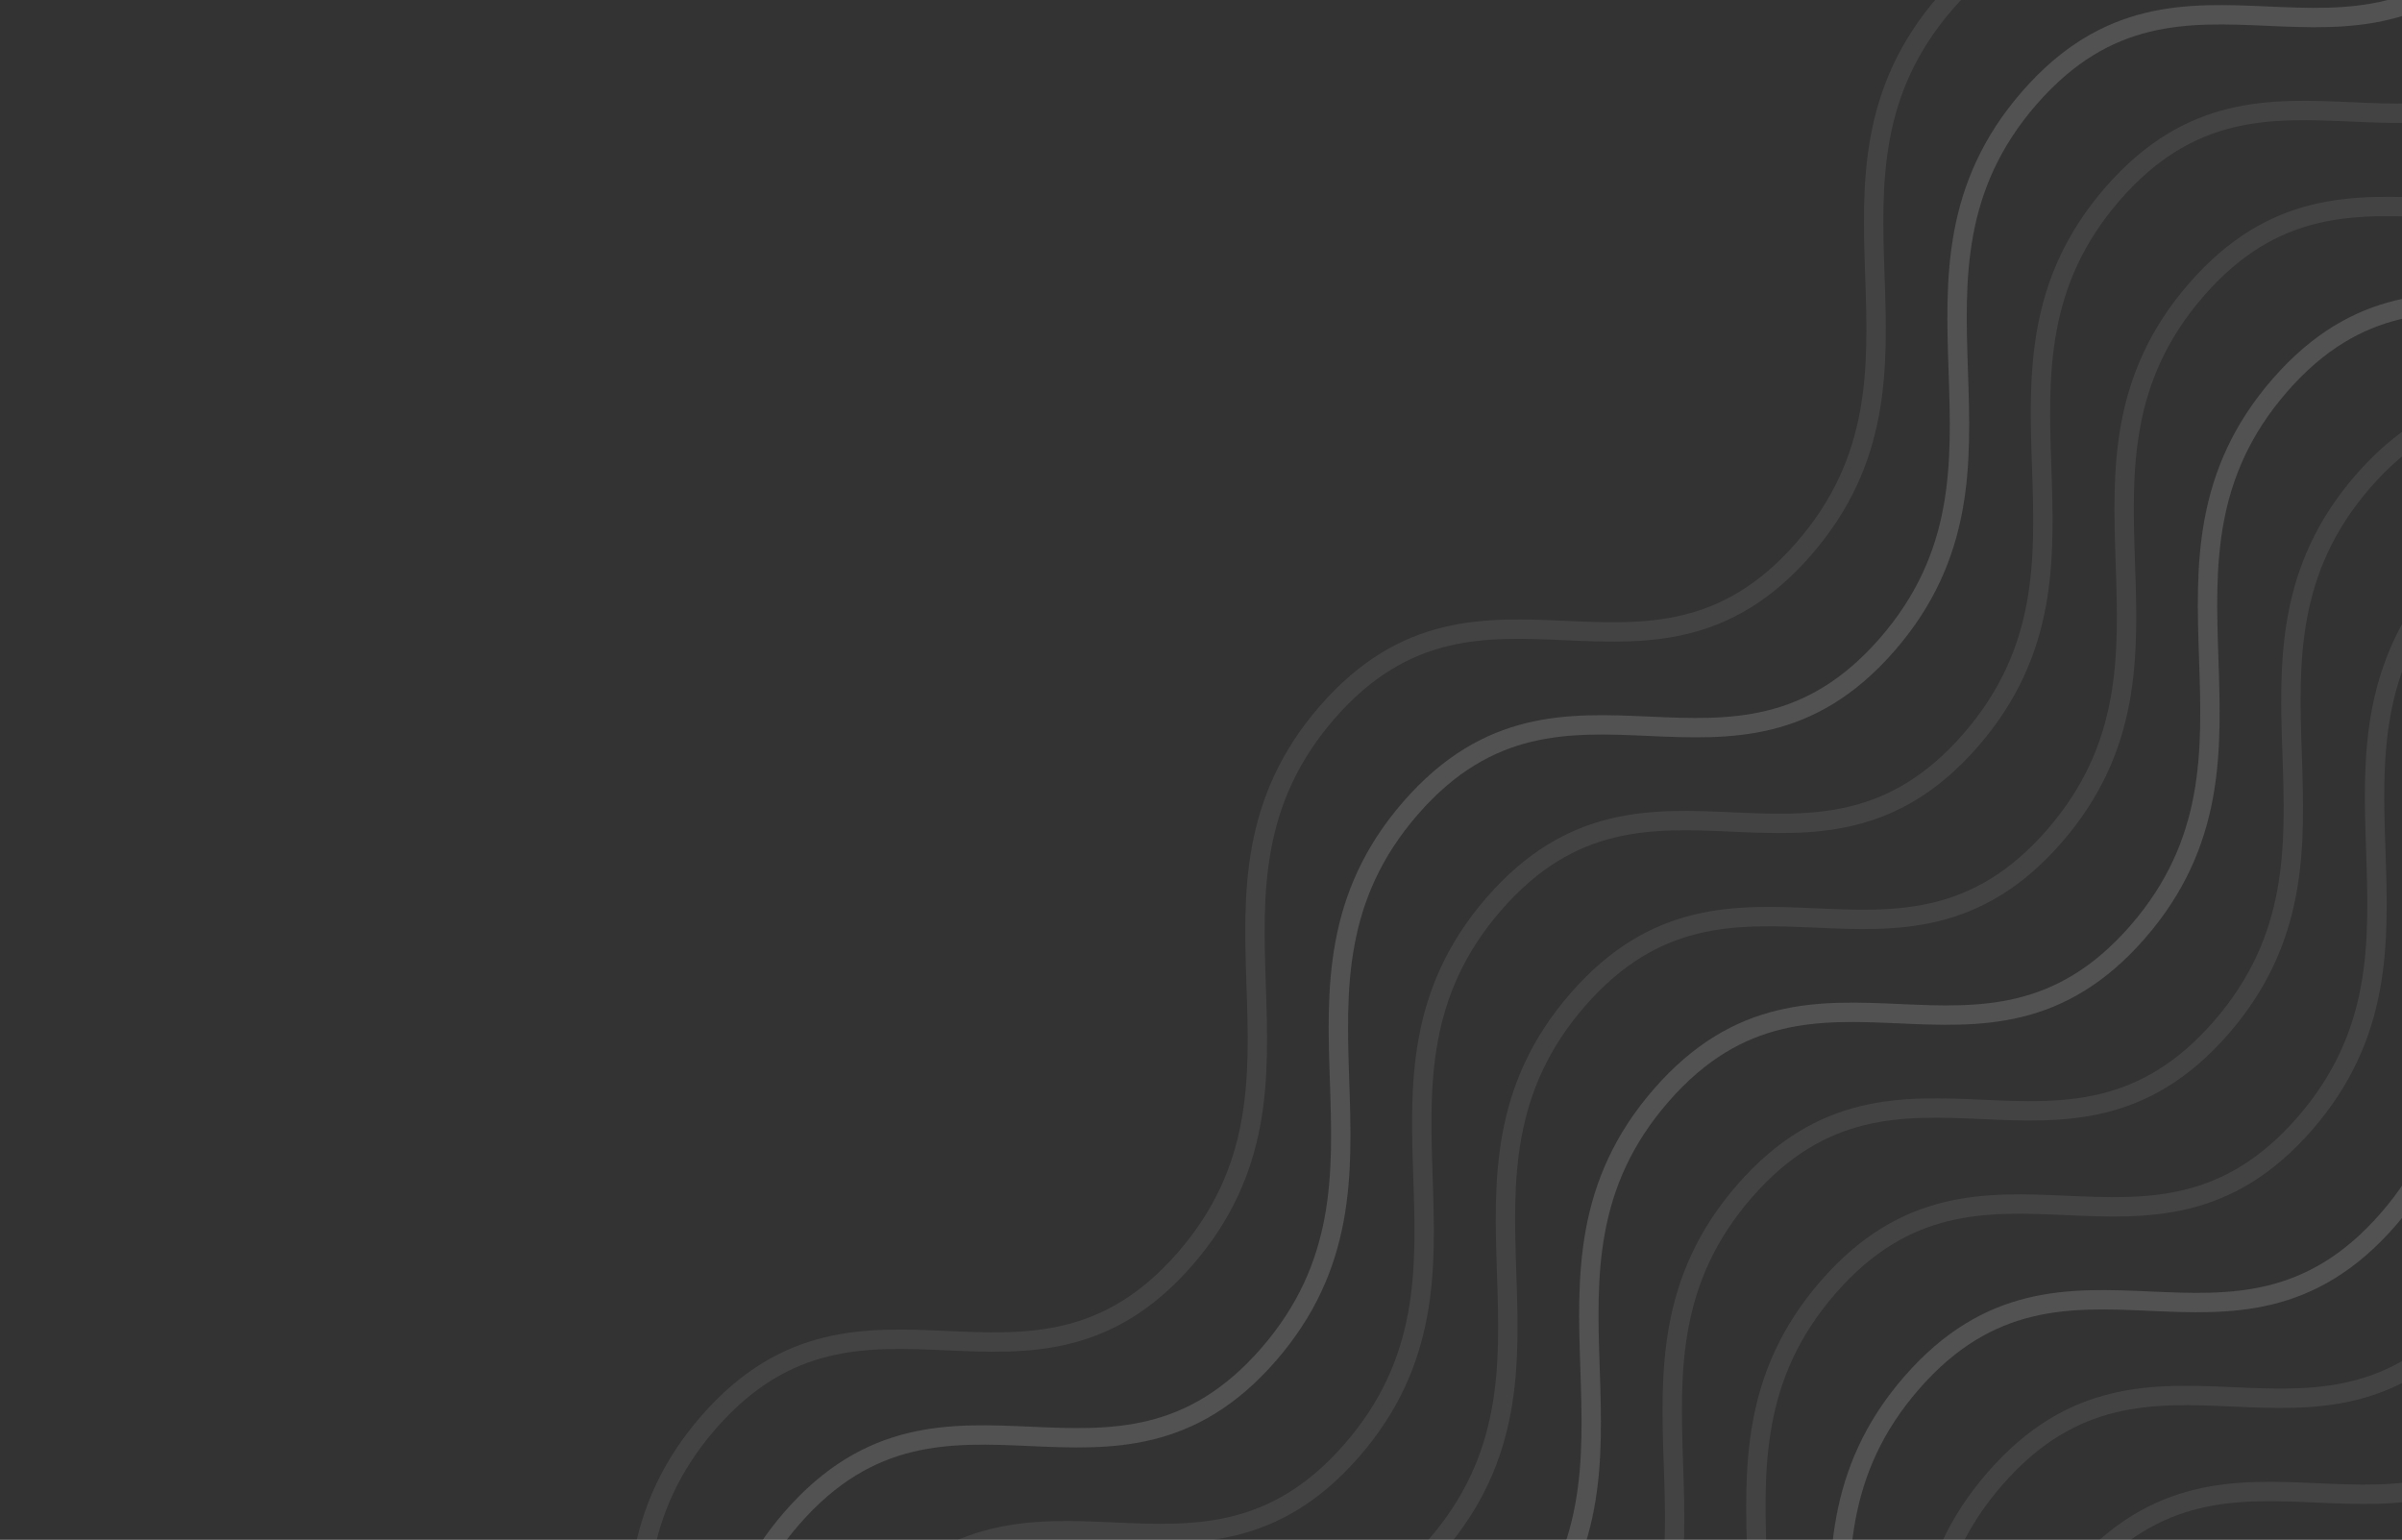 <svg width="248" height="159" viewBox="0 0 248 159" fill="none" xmlns="http://www.w3.org/2000/svg">
<rect x="0" y="0" width="248" height="159" fill="#333333" stroke="none"/>
<path d="M417.429 28.759C401.461 47.087 384.213 27.29 368.241 45.622C352.27 63.953 369.518 83.751 353.55 102.079C337.582 120.408 320.331 100.614 304.359 118.946C288.388 137.277 305.639 157.072 289.668 175.403C273.697 193.735 256.448 173.938 240.48 192.266C224.512 210.595 241.757 230.395 225.786 248.727C209.814 267.059 192.566 247.262 176.595 265.593C160.624 283.925 177.872 303.723 161.901 322.054" stroke="white" stroke-opacity="0.08" stroke-width="2" stroke-miterlimit="10"/>
<path d="M365.709 -30.605C349.741 -12.277 332.493 -32.074 316.522 -13.742C300.55 4.59 317.798 24.387 301.83 42.715C285.862 61.044 268.611 41.25 252.639 59.582C236.668 77.913 253.919 97.708 237.948 116.039C221.977 134.371 204.729 114.574 188.76 132.902C172.792 151.231 190.037 171.031 174.066 189.363C158.095 207.695 140.846 187.898 124.875 206.229C108.904 224.561 126.152 244.359 110.181 262.69" stroke="white" stroke-opacity="0.08" stroke-width="2" stroke-miterlimit="10"/>
<path d="M469.149 88.121C453.181 106.45 435.933 86.652 419.961 104.984C403.99 123.316 421.238 143.113 405.27 161.442C389.301 179.77 372.05 159.976 356.079 178.308C340.108 196.64 357.359 216.434 341.388 234.766C325.416 253.097 308.168 233.3 292.2 251.629C276.231 269.957 293.477 289.758 277.506 308.09C261.534 326.421 244.286 306.624 228.315 324.956C212.344 343.288 229.592 363.085 213.62 381.417" stroke="white" stroke-opacity="0.08" stroke-width="2" stroke-miterlimit="10"/>
<path d="M339.851 -60.286C323.883 -41.958 306.635 -61.755 290.664 -43.424C274.692 -25.092 291.941 -5.294 275.972 13.034C260.004 31.363 242.753 11.568 226.782 29.9C210.81 48.232 228.061 68.026 212.09 86.358C196.119 104.69 178.871 84.892 162.902 103.221C146.934 121.549 164.179 141.35 148.208 159.682C132.237 178.014 114.988 158.216 99.017 176.548C83.046 194.88 100.294 214.677 84.323 233.009" stroke="white" stroke-opacity="0.08" stroke-width="2" stroke-miterlimit="10"/>
<path d="M443.289 58.439C427.321 76.768 410.073 56.97 394.101 75.302C378.13 93.634 395.378 113.431 379.41 131.76C363.441 150.088 346.19 130.294 330.219 148.626C314.248 166.958 331.499 186.752 315.528 205.084C299.556 223.416 282.308 203.618 266.34 221.947C250.371 240.275 267.617 260.076 251.646 278.408C235.674 296.739 218.426 276.942 202.455 295.274C186.484 313.606 203.732 333.403 187.761 351.735" stroke="white" stroke-opacity="0.08" stroke-width="2" stroke-miterlimit="10"/>
<path d="M520.867 147.485C504.898 165.813 487.65 146.016 471.679 164.348C455.708 182.679 472.956 202.477 456.988 220.805C441.019 239.134 423.768 219.34 407.797 237.671C391.826 256.003 409.077 275.797 393.105 294.129C377.134 312.461 359.886 292.664 343.918 310.992C327.949 329.321 345.195 349.121 329.223 367.453C313.252 385.785 296.004 365.987 280.033 384.319C264.061 402.651 281.31 422.449 265.338 440.78" stroke="white" stroke-opacity="0.08" stroke-width="2" stroke-miterlimit="10"/>
<path d="M391.569 -0.923C375.601 17.405 358.353 -2.392 342.382 15.94C326.41 34.272 343.658 54.069 327.69 72.398C311.722 90.726 294.471 70.932 278.499 89.264C262.528 107.596 279.779 127.39 263.808 145.721C247.837 164.053 230.589 144.256 214.62 162.584C198.652 180.913 215.897 200.714 199.926 219.045C183.955 237.377 166.706 217.58 150.735 235.912C134.764 254.243 152.012 274.041 136.041 292.373" stroke="white" stroke-opacity="0.08" stroke-width="2" stroke-miterlimit="10"/>
<path d="M495.007 117.803C479.039 136.131 461.79 116.334 445.819 134.665C429.848 152.997 447.096 172.795 431.128 191.123C415.159 209.452 397.908 189.658 381.937 207.989C365.966 226.321 383.217 246.115 367.246 264.447C351.274 282.779 334.026 262.981 318.058 281.31C302.089 299.638 319.335 319.439 303.363 337.771C287.392 356.103 270.144 336.305 254.173 354.637C238.201 372.969 255.45 392.766 239.478 411.098" stroke="white" stroke-opacity="0.08" stroke-width="2" stroke-miterlimit="10"/>
<path d="M426.04 38.642C410.072 56.971 392.823 37.173 376.852 55.505C360.881 73.837 378.129 93.635 362.161 111.963C346.192 130.292 328.941 110.497 312.97 128.829C296.999 147.161 314.25 166.955 298.279 185.287C282.307 203.619 265.059 183.821 249.091 202.15C233.122 220.478 250.368 240.279 234.397 258.611C218.425 276.943 201.177 257.145 185.206 275.477C169.235 293.809 186.483 313.606 170.511 331.938" stroke="white" stroke-opacity="0.08" stroke-width="2" stroke-miterlimit="10"/>
<path d="M374.322 -20.721C358.354 -2.392 341.106 -22.19 325.134 -3.858C309.163 14.474 326.411 34.271 310.443 52.6C294.475 70.928 277.223 51.134 261.252 69.466C245.281 87.798 262.532 107.592 246.561 125.924C230.59 144.255 213.341 124.458 197.373 142.786C181.405 161.115 198.65 180.916 182.679 199.248C166.707 217.579 149.459 197.782 133.488 216.114C117.517 234.445 134.765 254.243 118.794 272.575" stroke="white" stroke-opacity="0.08" stroke-width="2" stroke-miterlimit="10"/>
<path d="M477.76 98.005C461.791 116.333 444.543 96.536 428.572 114.868C412.601 133.199 429.849 152.997 413.881 171.325C397.912 189.654 380.661 169.86 364.69 188.191C348.719 206.523 365.97 226.317 349.998 244.649C334.027 262.981 316.779 243.184 300.811 261.512C284.842 279.841 302.087 299.641 286.116 317.973C270.145 336.305 252.897 316.507 236.926 334.839C220.954 353.171 238.202 372.969 222.231 391.3" stroke="white" stroke-opacity="0.08" stroke-width="2" stroke-miterlimit="10"/>
<path d="M348.462 -50.403C332.494 -32.075 315.246 -51.872 299.274 -33.54C283.303 -15.208 300.551 4.589 284.583 22.918C268.615 41.246 251.364 21.452 235.392 39.784C219.421 58.116 236.672 77.91 220.701 96.242C204.73 114.573 187.481 94.776 171.513 113.104C155.545 131.433 172.79 151.234 156.819 169.565C140.847 187.897 123.599 168.1 107.628 186.432C91.657 204.763 108.905 224.561 92.934 242.893" stroke="white" stroke-opacity="0.08" stroke-width="2" stroke-miterlimit="10"/>
<path d="M451.9 68.324C435.932 86.653 418.683 66.855 402.712 85.187C386.741 103.519 403.989 123.316 388.021 141.645C372.052 159.973 354.801 140.179 338.83 158.511C322.859 176.843 340.11 196.637 324.139 214.969C308.167 233.301 290.919 213.503 274.951 231.832C258.982 250.16 276.228 269.961 260.256 288.293C244.285 306.625 227.037 286.827 211.066 305.159C195.094 323.491 212.343 343.288 196.371 361.62" stroke="white" stroke-opacity="0.08" stroke-width="2" stroke-miterlimit="10"/>
<path d="M400.18 8.961C384.212 27.29 366.964 7.492 350.992 25.824C335.021 44.156 352.269 63.953 336.301 82.282C320.333 100.61 303.081 80.816 287.11 99.148C271.139 117.48 288.39 137.274 272.419 155.606C256.448 173.937 239.199 154.14 223.231 172.468C207.263 190.797 224.508 210.598 208.537 228.929C192.565 247.261 175.317 227.464 159.346 245.796C143.375 264.127 160.623 283.925 144.652 302.257" stroke="white" stroke-opacity="0.08" stroke-width="2" stroke-miterlimit="10"/>
<path d="M503.62 127.686C487.651 146.015 470.403 126.217 454.432 144.549C438.461 162.881 455.709 182.678 439.74 201.007C423.772 219.335 406.521 199.541 390.55 217.873C374.578 236.205 391.829 255.999 375.858 274.331C359.887 292.662 342.639 272.865 326.67 291.193C310.702 309.522 327.947 329.323 311.976 347.655C296.005 365.986 278.757 346.189 262.785 364.521C246.814 382.852 264.062 402.65 248.091 420.982" stroke="white" stroke-opacity="0.08" stroke-width="2" stroke-miterlimit="10"/>
<path d="M322.602 -80.084C306.634 -61.756 289.386 -81.553 273.415 -63.221C257.443 -44.89 274.692 -25.092 258.723 -6.764C242.755 11.565 225.504 -8.229 209.532 10.102C193.561 28.434 210.812 48.228 194.841 66.56C178.87 84.892 161.622 65.094 145.653 83.423C129.685 101.751 146.93 121.552 130.959 139.884C114.988 158.216 97.74 138.418 81.768 156.75C65.797 175.082 83.045 194.879 67.074 213.211" stroke="white" stroke-opacity="0.08" stroke-width="2" stroke-miterlimit="10"/>
<path d="M426.04 38.642C410.072 56.971 392.823 37.173 376.852 55.505C360.881 73.837 378.129 93.635 362.161 111.963C346.192 130.292 328.941 110.497 312.97 128.829C296.999 147.161 314.25 166.955 298.279 185.287C282.307 203.619 265.059 183.821 249.091 202.15C233.122 220.478 250.368 240.279 234.397 258.611C218.425 276.943 201.177 257.145 185.206 275.477C169.235 293.809 186.483 313.606 170.511 331.938" stroke="white" stroke-opacity="0.08" stroke-width="2" stroke-miterlimit="10"/>
<path d="M374.322 -20.721C358.354 -2.392 341.106 -22.19 325.134 -3.858C309.163 14.474 326.411 34.271 310.443 52.6C294.475 70.928 277.223 51.134 261.252 69.466C245.281 87.798 262.532 107.592 246.561 125.924C230.59 144.255 213.341 124.458 197.373 142.786C181.405 161.115 198.65 180.916 182.679 199.248C166.707 217.579 149.459 197.782 133.488 216.114C117.517 234.445 134.765 254.243 118.794 272.575" stroke="white" stroke-opacity="0.08" stroke-width="2" stroke-miterlimit="10"/>
<path d="M477.76 98.005C461.791 116.333 444.543 96.536 428.572 114.868C412.601 133.199 429.849 152.997 413.881 171.325C397.912 189.654 380.661 169.86 364.69 188.191C348.719 206.523 365.97 226.317 349.998 244.649C334.027 262.981 316.779 243.184 300.811 261.512C284.842 279.841 302.087 299.641 286.116 317.973C270.145 336.305 252.897 316.507 236.926 334.839C220.954 353.171 238.202 372.969 222.231 391.3" stroke="white" stroke-opacity="0.08" stroke-width="2" stroke-miterlimit="10"/>
<path d="M348.462 -50.403C332.494 -32.075 315.246 -51.872 299.274 -33.54C283.303 -15.208 300.551 4.589 284.583 22.918C268.615 41.246 251.364 21.452 235.392 39.784C219.421 58.116 236.672 77.91 220.701 96.242C204.73 114.573 187.481 94.776 171.513 113.104C155.545 131.433 172.79 151.234 156.819 169.565C140.847 187.897 123.599 168.1 107.628 186.432C91.657 204.763 108.905 224.561 92.934 242.893" stroke="white" stroke-opacity="0.08" stroke-width="2" stroke-miterlimit="10"/>
<path d="M451.9 68.324C435.932 86.653 418.683 66.855 402.712 85.187C386.741 103.519 403.989 123.316 388.021 141.645C372.052 159.973 354.801 140.179 338.83 158.511C322.859 176.843 340.11 196.637 324.139 214.969C308.167 233.301 290.919 213.503 274.951 231.832C258.982 250.16 276.228 269.961 260.256 288.293C244.285 306.625 227.037 286.827 211.066 305.159C195.094 323.491 212.343 343.288 196.371 361.62" stroke="white" stroke-opacity="0.08" stroke-width="2" stroke-miterlimit="10"/>
<path d="M400.18 8.961C384.212 27.29 366.964 7.492 350.992 25.824C335.021 44.156 352.269 63.953 336.301 82.282C320.333 100.61 303.081 80.816 287.11 99.148C271.139 117.48 288.39 137.274 272.419 155.606C256.448 173.937 239.199 154.14 223.231 172.468C207.263 190.797 224.508 210.598 208.537 228.929C192.565 247.261 175.317 227.464 159.346 245.796C143.375 264.127 160.623 283.925 144.652 302.257" stroke="white" stroke-opacity="0.08" stroke-width="2" stroke-miterlimit="10"/>
<path d="M503.62 127.686C487.651 146.015 470.403 126.217 454.432 144.549C438.461 162.881 455.709 182.678 439.74 201.007C423.772 219.335 406.521 199.541 390.55 217.873C374.578 236.205 391.829 255.999 375.858 274.331C359.887 292.662 342.639 272.865 326.67 291.193C310.702 309.522 327.947 329.323 311.976 347.655C296.005 365.986 278.757 346.189 262.785 364.521C246.814 382.852 264.062 402.65 248.091 420.982" stroke="white" stroke-opacity="0.08" stroke-width="2" stroke-miterlimit="10"/>
<path d="M331.213 -70.2C315.245 -51.872 297.997 -71.669 282.025 -53.337C266.054 -35.006 283.302 -15.208 267.334 3.12C251.366 21.449 234.115 1.655 218.143 19.986C202.172 38.318 219.423 58.112 203.452 76.444C187.481 94.776 170.232 74.978 154.264 93.307C138.296 111.635 155.541 131.436 139.57 149.768C123.598 168.1 106.35 148.302 90.379 166.634C74.408 184.966 91.656 204.763 75.685 223.095" stroke="white" stroke-opacity="0.08" stroke-width="2" stroke-miterlimit="10"/>
<path d="M434.651 48.526C418.683 66.855 401.434 47.057 385.463 65.389C369.492 83.721 386.74 103.518 370.772 121.847C354.803 140.175 337.552 120.381 321.581 138.713C305.61 157.045 322.861 176.839 306.889 195.17C290.918 213.502 273.67 193.705 257.702 212.033C241.733 230.362 258.979 250.163 243.007 268.494C227.036 286.826 209.788 267.029 193.817 285.361C177.845 303.692 195.094 323.49 179.122 341.822" stroke="white" stroke-opacity="0.08" stroke-width="2" stroke-miterlimit="10"/>
<path d="M382.933 -10.838C366.965 7.491 349.716 -12.306 333.745 6.025C317.774 24.357 335.022 44.154 319.054 62.483C303.085 80.811 285.834 61.017 269.863 79.349C253.892 97.681 271.143 117.475 255.172 135.807C239.2 154.139 221.952 134.341 205.984 152.67C190.015 170.998 207.261 190.799 191.289 209.131C175.318 227.463 158.07 207.665 142.099 225.997C126.128 244.329 143.376 264.126 127.404 282.458" stroke="white" stroke-opacity="0.08" stroke-width="2" stroke-miterlimit="10"/>
<path d="M486.371 107.89C470.402 126.218 453.154 106.421 437.183 124.753C421.212 143.085 438.46 162.882 422.491 181.211C406.523 199.539 389.272 179.745 373.301 198.077C357.329 216.409 374.58 236.203 358.609 254.534C342.638 272.866 325.39 253.069 309.421 271.397C293.453 289.726 310.698 309.527 294.727 327.858C278.756 346.19 261.508 326.393 245.536 344.725C229.565 363.056 246.813 382.854 230.842 401.186" stroke="white" stroke-opacity="0.08" stroke-width="2" stroke-miterlimit="10"/>
<path d="M357.073 -40.519C341.105 -22.191 323.857 -41.988 307.885 -23.656C291.914 -5.324 309.162 14.473 293.194 32.802C277.225 51.13 259.974 31.336 244.003 49.668C228.032 68 245.283 87.794 229.312 106.126C213.34 124.457 196.092 104.66 180.124 122.988C164.156 141.317 181.401 161.118 165.43 179.449C149.458 197.781 132.21 177.984 116.239 196.316C100.268 214.647 117.516 234.445 101.545 252.777" stroke="white" stroke-opacity="0.08" stroke-width="2" stroke-miterlimit="10"/>
<path d="M460.511 78.208C444.542 96.536 427.294 76.739 411.323 95.071C395.352 113.402 412.6 133.2 396.631 151.528C380.663 169.857 363.412 150.063 347.441 168.395C331.47 186.726 348.721 206.521 332.749 224.852C316.778 243.184 299.53 223.387 283.562 241.715C267.593 260.044 284.838 279.844 268.867 298.176C252.896 316.508 235.648 296.711 219.677 315.042C203.705 333.374 220.953 353.172 204.982 371.503" stroke="white" stroke-opacity="0.08" stroke-width="2" stroke-miterlimit="10"/>
<path d="M408.793 18.845C392.824 37.173 375.576 17.376 359.605 35.707C343.634 54.039 360.882 73.837 344.914 92.165C328.945 110.494 311.694 90.7 295.723 109.031C279.752 127.363 297.003 147.157 281.031 165.489C265.06 183.821 247.812 164.023 231.844 182.352C215.875 200.68 233.121 220.481 217.149 238.813C201.178 257.145 183.93 237.347 167.959 255.679C151.987 274.011 169.236 293.808 153.264 312.14" stroke="white" stroke-opacity="0.08" stroke-width="2" stroke-miterlimit="10"/>
<path d="M512.23 137.57C496.262 155.899 479.014 136.101 463.043 154.433C447.071 172.765 464.32 192.562 448.351 210.891C432.383 229.219 415.132 209.425 399.161 227.757C383.189 246.089 400.44 265.883 384.469 284.215C368.498 302.546 351.25 282.749 335.281 301.077C319.313 319.406 336.558 339.207 320.587 357.539C304.616 375.87 287.368 356.073 271.396 374.405C255.425 392.737 272.673 412.534 256.702 430.866" stroke="white" stroke-opacity="0.08" stroke-width="2" stroke-miterlimit="10"/>
<path d="M313.992 -89.968C298.023 -71.64 280.775 -91.437 264.804 -73.106C248.833 -54.774 266.081 -34.976 250.112 -16.648C234.144 1.681 216.893 -18.113 200.922 0.218C184.95 18.55 202.201 38.344 186.23 56.676C170.259 75.008 153.011 55.21 137.042 73.539C121.074 91.867 138.319 111.668 122.348 130C106.377 148.332 89.129 128.534 73.157 146.866C57.186 165.198 74.434 184.995 58.463 203.327" stroke="white" stroke-opacity="0.08" stroke-width="2" stroke-miterlimit="10"/>
<path d="M322.602 -80.084C306.634 -61.756 289.386 -81.553 273.415 -63.221C257.443 -44.89 274.692 -25.092 258.723 -6.764C242.755 11.565 225.504 -8.229 209.532 10.102C193.561 28.434 210.812 48.228 194.841 66.56C178.87 84.892 161.622 65.094 145.653 83.423C129.685 101.751 146.93 121.552 130.959 139.884C114.988 158.216 97.74 138.418 81.768 156.75C65.797 175.082 83.045 194.879 67.074 213.211" stroke="white" stroke-opacity="0.08" stroke-width="2" stroke-miterlimit="10"/>
</svg>

